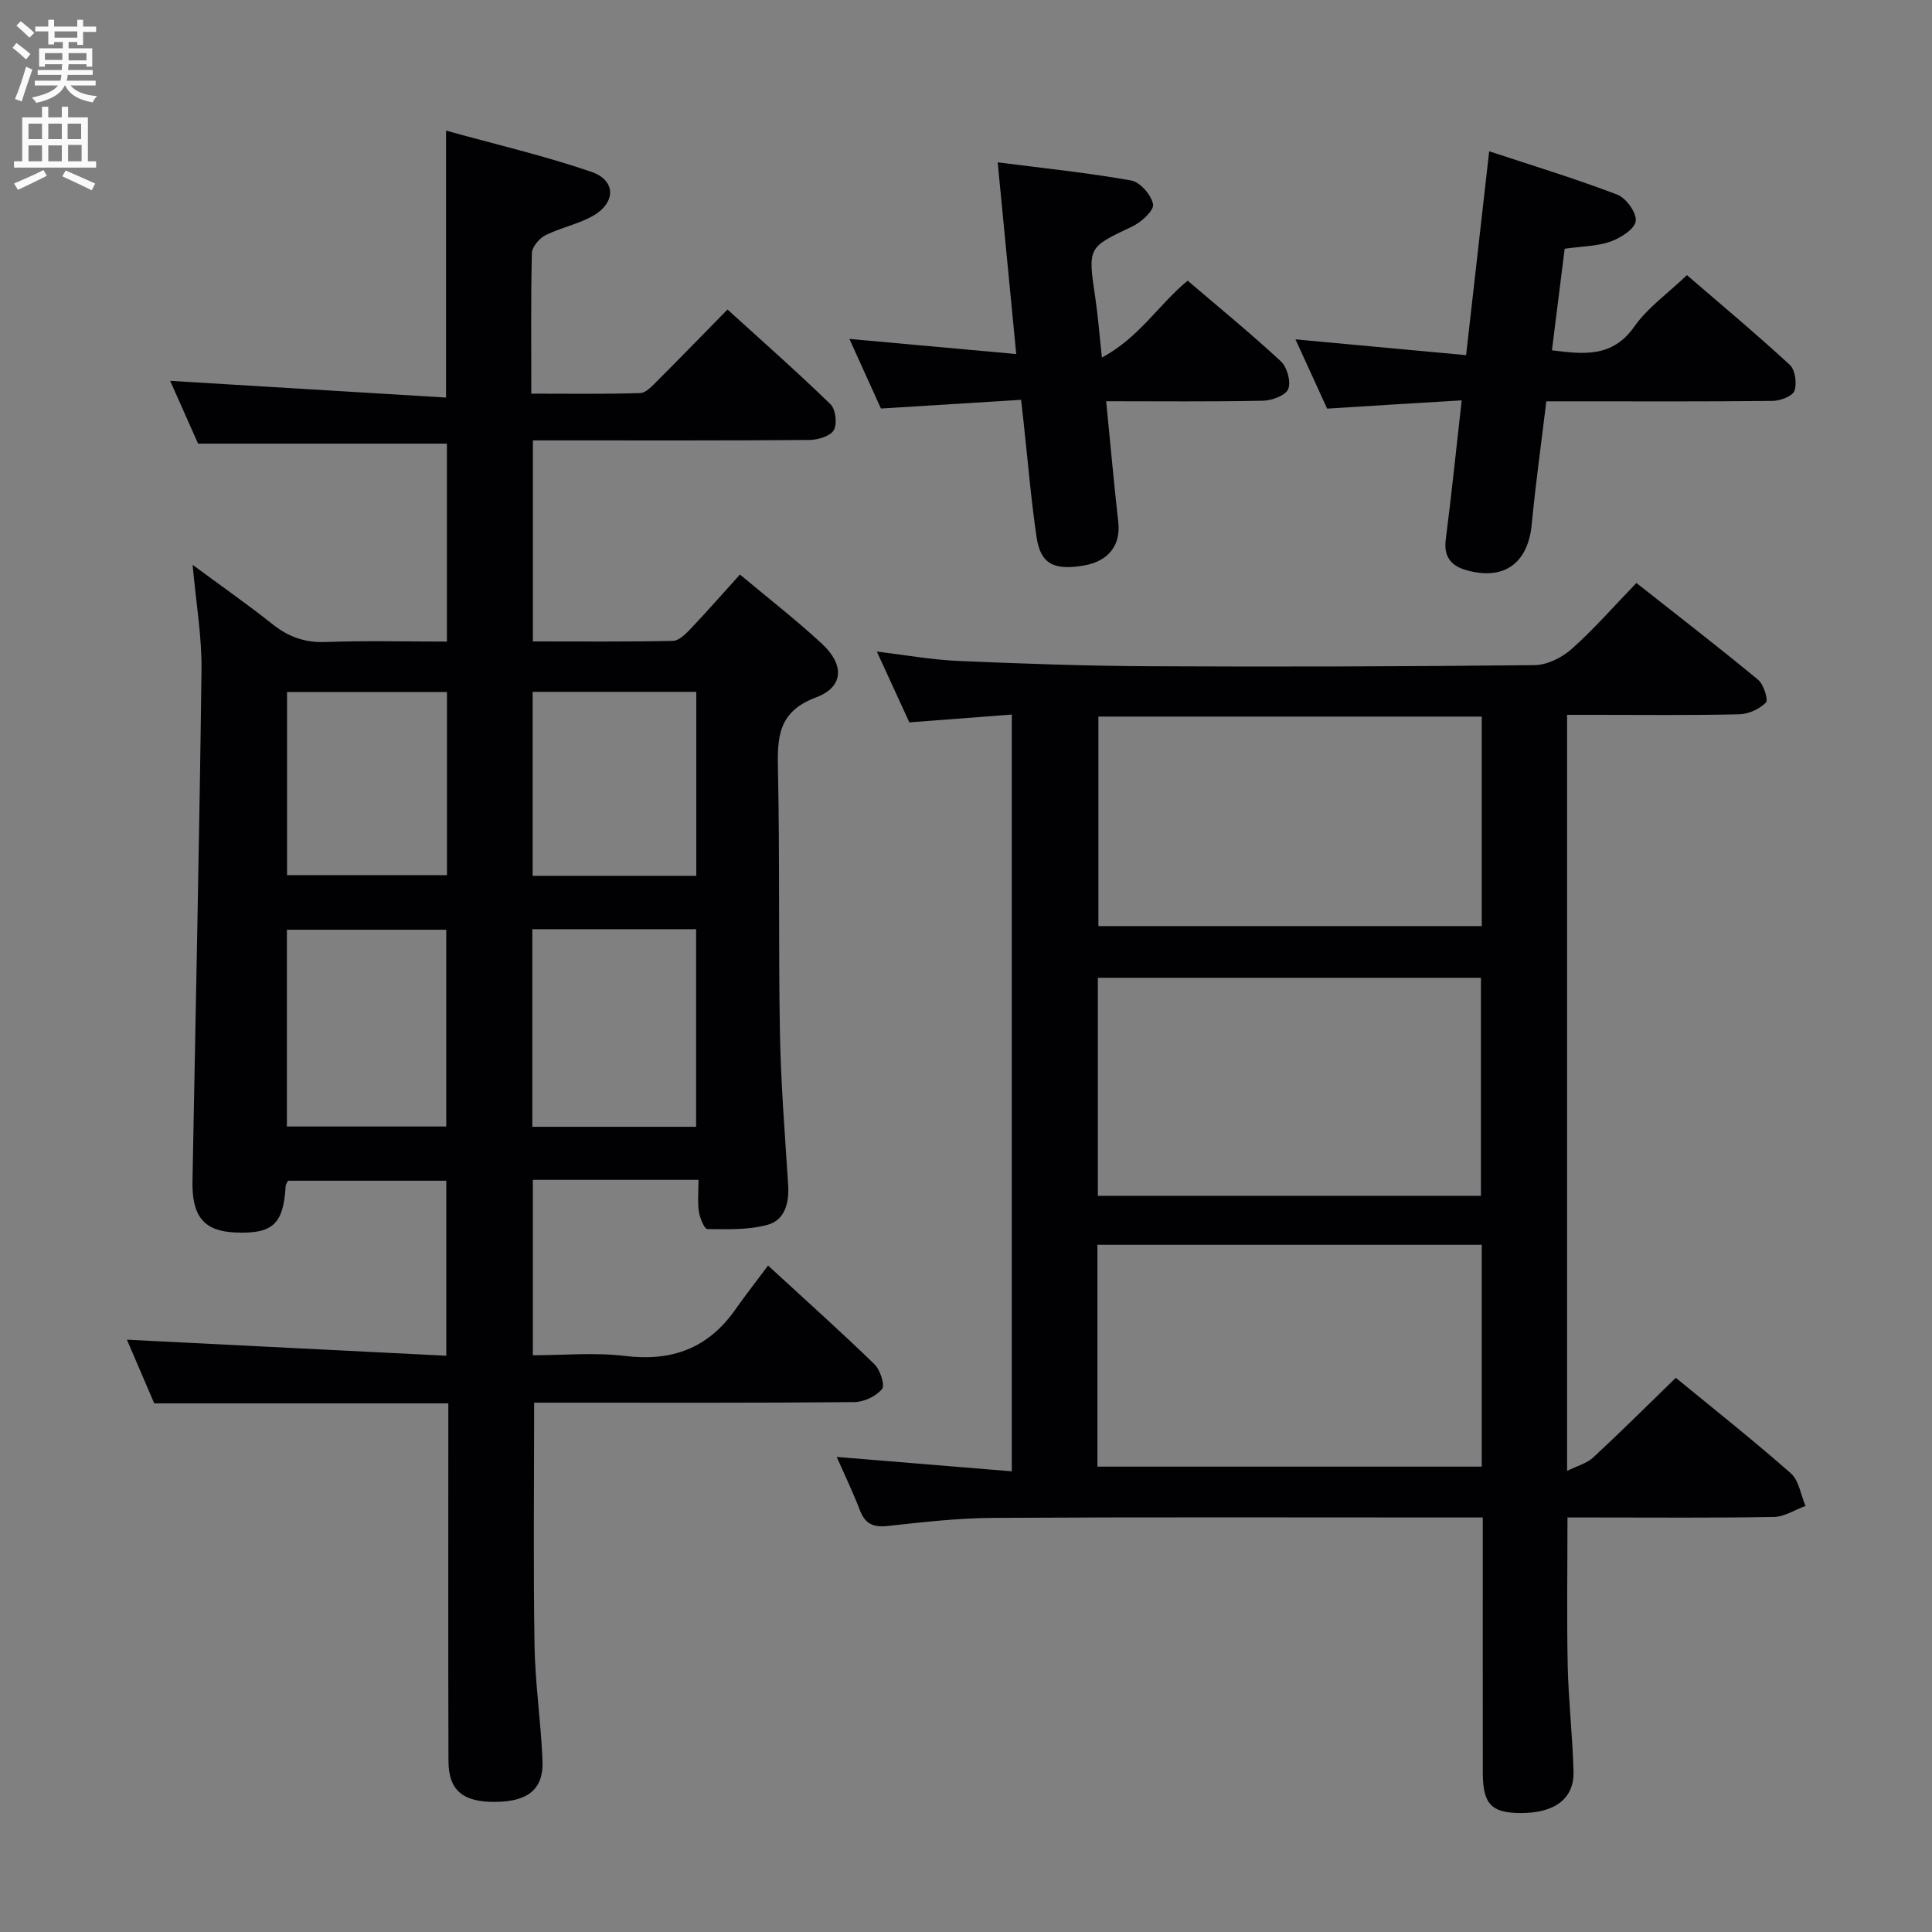 <svg enable-background="new 0 0 400 400" viewBox="0 0 400 400" xmlns="http://www.w3.org/2000/svg"><rect x="0" y="0" width="400" height="400" fill="#808080" stroke="none"/><g fill="#010104"><path d="m144.62 244.28c-11.8 0-22.89 0-34.3 0v36.31c6.32 0 12.81-.62 19.12.15 9.67 1.18 17.16-1.6 22.77-9.57 2.11-3 4.39-5.9 6.81-9.15 8.47 7.79 15.39 13.97 22.03 20.44 1.19 1.16 2.21 4.32 1.56 5.12-1.22 1.5-3.73 2.69-5.71 2.71-20.16.19-40.32.12-60.49.12-1.97 0-3.93 0-5.82 0 0 17.14-.19 33.74.08 50.34.13 7.96 1.35 15.9 1.65 23.87.22 5.84-3.04 8.38-9.75 8.44-6.75.06-9.7-2.38-9.72-8.47-.07-22.83-.03-45.66-.03-68.48 0-1.8 0-3.61 0-5.56-20.44 0-40.49 0-60.89 0-1.88-4.39-3.91-9.11-5.65-13.18 21.81 1.1 43.73 2.2 66.12 3.32 0-12.73 0-24.28 0-36.23-10.83 0-21.72 0-32.78 0-.15.34-.47.77-.49 1.21-.46 7.81-2.7 9.85-10.49 9.5-6.39-.29-8.93-3.32-8.79-10.61.65-35.28 1.43-70.55 1.87-105.83.09-6.9-1.13-13.82-1.84-21.79 6.03 4.46 11.43 8.23 16.58 12.32 3.29 2.61 6.67 3.82 10.95 3.66 8.27-.3 16.56-.09 25.12-.09 0-14.01 0-27.43 0-40.98-16.98 0-33.86 0-51.52 0-1.77-3.97-3.89-8.74-5.78-13 19.08 1.16 38.05 2.3 57.12 3.46 0-18.94 0-36.5 0-55.27 10.22 2.84 20.33 5.19 30.1 8.54 5.18 1.78 5.08 6.5.14 9.21-3.02 1.66-6.57 2.36-9.67 3.92-1.27.64-2.76 2.4-2.8 3.68-.23 9.47-.12 18.96-.12 29.11 7.7 0 15.13.12 22.56-.12 1.21-.04 2.5-1.5 3.53-2.53 4.71-4.7 9.35-9.49 14.53-14.77 7.3 6.64 14.48 12.96 21.33 19.62 1.07 1.04 1.42 4.09.67 5.37-.74 1.26-3.3 2-5.06 2.02-17.16.14-34.32.09-51.49.09-1.8 0-3.6 0-5.74 0v41.62c9.74 0 19.36.09 28.97-.11 1.21-.02 2.57-1.33 3.54-2.35 3.41-3.59 6.69-7.32 10.36-11.39 5.89 4.94 11.67 9.41 17 14.36 4.66 4.33 4.5 8.92-1.23 11.07-7.95 2.97-8.05 8.33-7.9 15.13.39 18.15.08 36.32.41 54.48.19 10.46 1.04 20.91 1.7 31.36.23 3.68-.68 7.23-4.19 8.21-3.97 1.11-8.34.95-12.53.91-.63-.01-1.57-2.31-1.77-3.64-.29-2.08-.07-4.23-.07-6.55zm-.5-10.99c0-13.95 0-27.46 0-40.91-11.56 0-22.65 0-33.91 0v40.91zm-51.73-.06c0-13.89 0-27.4 0-40.74-11.33 0-22.21 0-32.99 0v40.74zm51.77-51.9c0-13.06 0-25.57 0-38.09-11.51 0-22.59 0-33.88 0v38.09zm-51.62-38.06c-11.18 0-22.08 0-33.11 0v37.92h33.11c0-12.84 0-25.27 0-37.92z"/><path d="m173.23 301.64c12.11 1 23.97 1.97 36.25 2.98 0-52.69 0-104.39 0-156.68-7.1.54-13.98 1.07-21.21 1.62-2.14-4.66-4.26-9.29-6.73-14.66 6.09.73 11.43 1.71 16.81 1.94 13.29.57 26.6 1.04 39.91 1.1 26.49.13 52.98.05 79.46-.23 2.6-.03 5.67-1.56 7.67-3.34 4.59-4.08 8.65-8.75 13.41-13.67 8.66 6.83 17.03 13.29 25.18 20.02 1.17.96 2.18 4.18 1.62 4.75-1.33 1.35-3.62 2.38-5.55 2.42-9.99.23-19.99.11-29.98.11-1.79 0-3.57 0-5.62 0v156.54c2.12-1.06 4.08-1.56 5.39-2.77 5.73-5.31 11.28-10.83 17.12-16.51 7.74 6.36 15.95 12.85 23.8 19.76 1.69 1.49 2.07 4.48 3.06 6.77-2.19.79-4.37 2.24-6.57 2.28-12.32.22-24.65.11-36.98.11-1.8 0-3.59 0-5.74 0 0 10.56-.16 20.65.05 30.73.16 7.29 1.01 14.57 1.2 21.87.15 5.67-3.96 8.66-11.1 8.59-5.95-.05-7.67-1.91-7.68-8.36-.02-15.66-.01-31.32-.01-46.98 0-1.78 0-3.56 0-5.85-2.34 0-4.13 0-5.92 0-31.82 0-63.64-.1-95.46.08-7.29.04-14.59.89-21.85 1.68-2.98.32-4.65-.45-5.73-3.26-1.42-3.71-3.15-7.31-4.8-11.04zm53.98 2.01h79.57c0-15.45 0-30.55 0-45.93-26.6 0-52.98 0-79.57 0zm79.4-56.07c0-15.35 0-30.22 0-45.14-26.63 0-52.86 0-79.31 0v45.14zm.17-99.22c-26.79 0-53.15 0-79.37 0v43.38h79.37c0-14.53 0-28.79 0-43.38z"/><path d="m274.77 84.6c-2.03-4.44-4.22-9.23-6.56-14.34 11.95 1.1 23.43 2.17 35.33 3.27 1.63-14.44 3.16-27.91 4.78-42.21 9.08 3 17.92 5.69 26.53 8.98 1.83.7 4.04 3.79 3.81 5.48-.23 1.66-3.13 3.49-5.21 4.23-2.75.98-5.85.97-9.5 1.49-.85 6.79-1.73 13.79-2.64 21.03 6.59.82 12.52 1.55 17.07-4.93 2.72-3.88 6.84-6.77 10.88-10.64 6.9 5.95 14.25 12.09 21.29 18.57 1.12 1.03 1.52 3.85.97 5.38-.41 1.12-2.91 2.07-4.49 2.09-13.66.16-27.33.09-41 .09-1.81 0-3.61 0-5.88 0-1.05 8.72-2.22 17.07-3.02 25.46-.77 8.11-5.8 11.77-13.7 9.45-3.07-.9-4.55-2.83-4.1-6.32 1.19-9.21 2.13-18.46 3.3-28.79-9.35.55-18.33 1.11-27.86 1.71z"/><path d="m228.14 74.03c7.76-4.17 11.73-10.96 17.75-15.92 6.5 5.55 13.06 10.92 19.27 16.67 1.3 1.2 2.15 4.19 1.57 5.73-.5 1.32-3.34 2.41-5.17 2.45-10.63.23-21.26.11-32.54.11.86 8.69 1.59 16.88 2.51 25.06.53 4.7-2 8.06-7.07 8.94-6.26 1.09-9.03-.31-9.85-5.86-1.16-7.88-1.81-15.83-2.68-23.76-.14-1.29-.29-2.58-.52-4.67-9.64.6-19.03 1.18-29.02 1.8-2-4.42-4.17-9.22-6.53-14.41 11.59 1.05 22.71 2.06 34.54 3.13-1.31-13.55-2.53-26.18-3.84-39.69 9.72 1.25 18.75 2.17 27.65 3.76 1.85.33 4.18 3.02 4.52 4.94.22 1.27-2.44 3.69-4.29 4.57-9.22 4.37-9.23 4.25-7.68 14.71.56 3.73.84 7.5 1.38 12.44z"/></g><path d="m2.6 9.9.8-1c.9.7 1.9 1.4 2.9 2.3l-.9 1.1c-1.1-1-2-1.8-2.8-2.4zm.5 10.6c.9-2.1 1.6-4.3 2.3-6.7.4.2.8.4 1.3.6-.7 2.1-1.5 4.3-2.2 6.6zm.3-15.2.9-.9c1 .8 2 1.6 2.8 2.4l-1 1c-.9-.9-1.8-1.7-2.7-2.5zm12.6-1.2h1.2v1.4h2.7v1.1h-2.7v2.7h-1.2v-.6h-1.8v1.3h4.9v3.8h-1.2v-.5h-3.7c0 .4-.1.9-.1 1.2h5.1v1h-5.2c0 .5-.1.9-.2 1.2h6v1h-5.2c1.1 1.3 2.9 2 5.5 2.2-.4.4-.7.8-.9 1.3-2.9-.5-4.8-1.6-5.7-3.5h-.1c-.8 1.7-2.7 2.9-5.9 3.6-.2-.4-.6-.8-.9-1.1 2.8-.6 4.6-1.4 5.4-2.5h-4.8v-1h5.3c.1-.3.2-.7.2-1.2h-4.9v-1h5c0-.4 0-.8.1-1.2h-3.6v.5h-1.2v-3.8h4.9v-1.3h-1.8v.5h-1.2v-2.7h-2.7v-1h2.7v-1.4h1.2v1.4h4.8zm-6.7 8.3h3.6c0-.4 0-.9 0-1.4h-3.6zm1.9-4.6h4.8v-1.3h-4.7v1.3zm6.7 3.2h-3.7v1.5h3.7z" fill="#fbfafa"/><path d="m8.7 22.1h1.3v2.2h2.8v-2.2h1.3v2.2h4.1v9.1h1.7v1.3h-17v-1.3h1.7v-9.1h4.1zm.3 13.1.7 1.2c-1.8.9-3.8 1.9-6 2.9-.2-.4-.5-.8-.8-1.3 2.3-1 4.4-1.9 6.1-2.8zm-3.1-6.4h2.8v-3.2h-2.8zm0 4.6h2.8v-3.3h-2.8zm4.1-4.6h2.8v-3.2h-2.8zm0 4.6h2.8v-3.3h-2.8zm3.6 1.9c2.1.9 4.1 1.8 6.1 2.7l-.7 1.4c-2.2-1.1-4.2-2-6.1-2.9zm3.2-9.7h-2.8v3.2h2.8zm-2.7 7.8h2.8v-3.4h-2.8z" fill="#fbfafa"/></svg>
